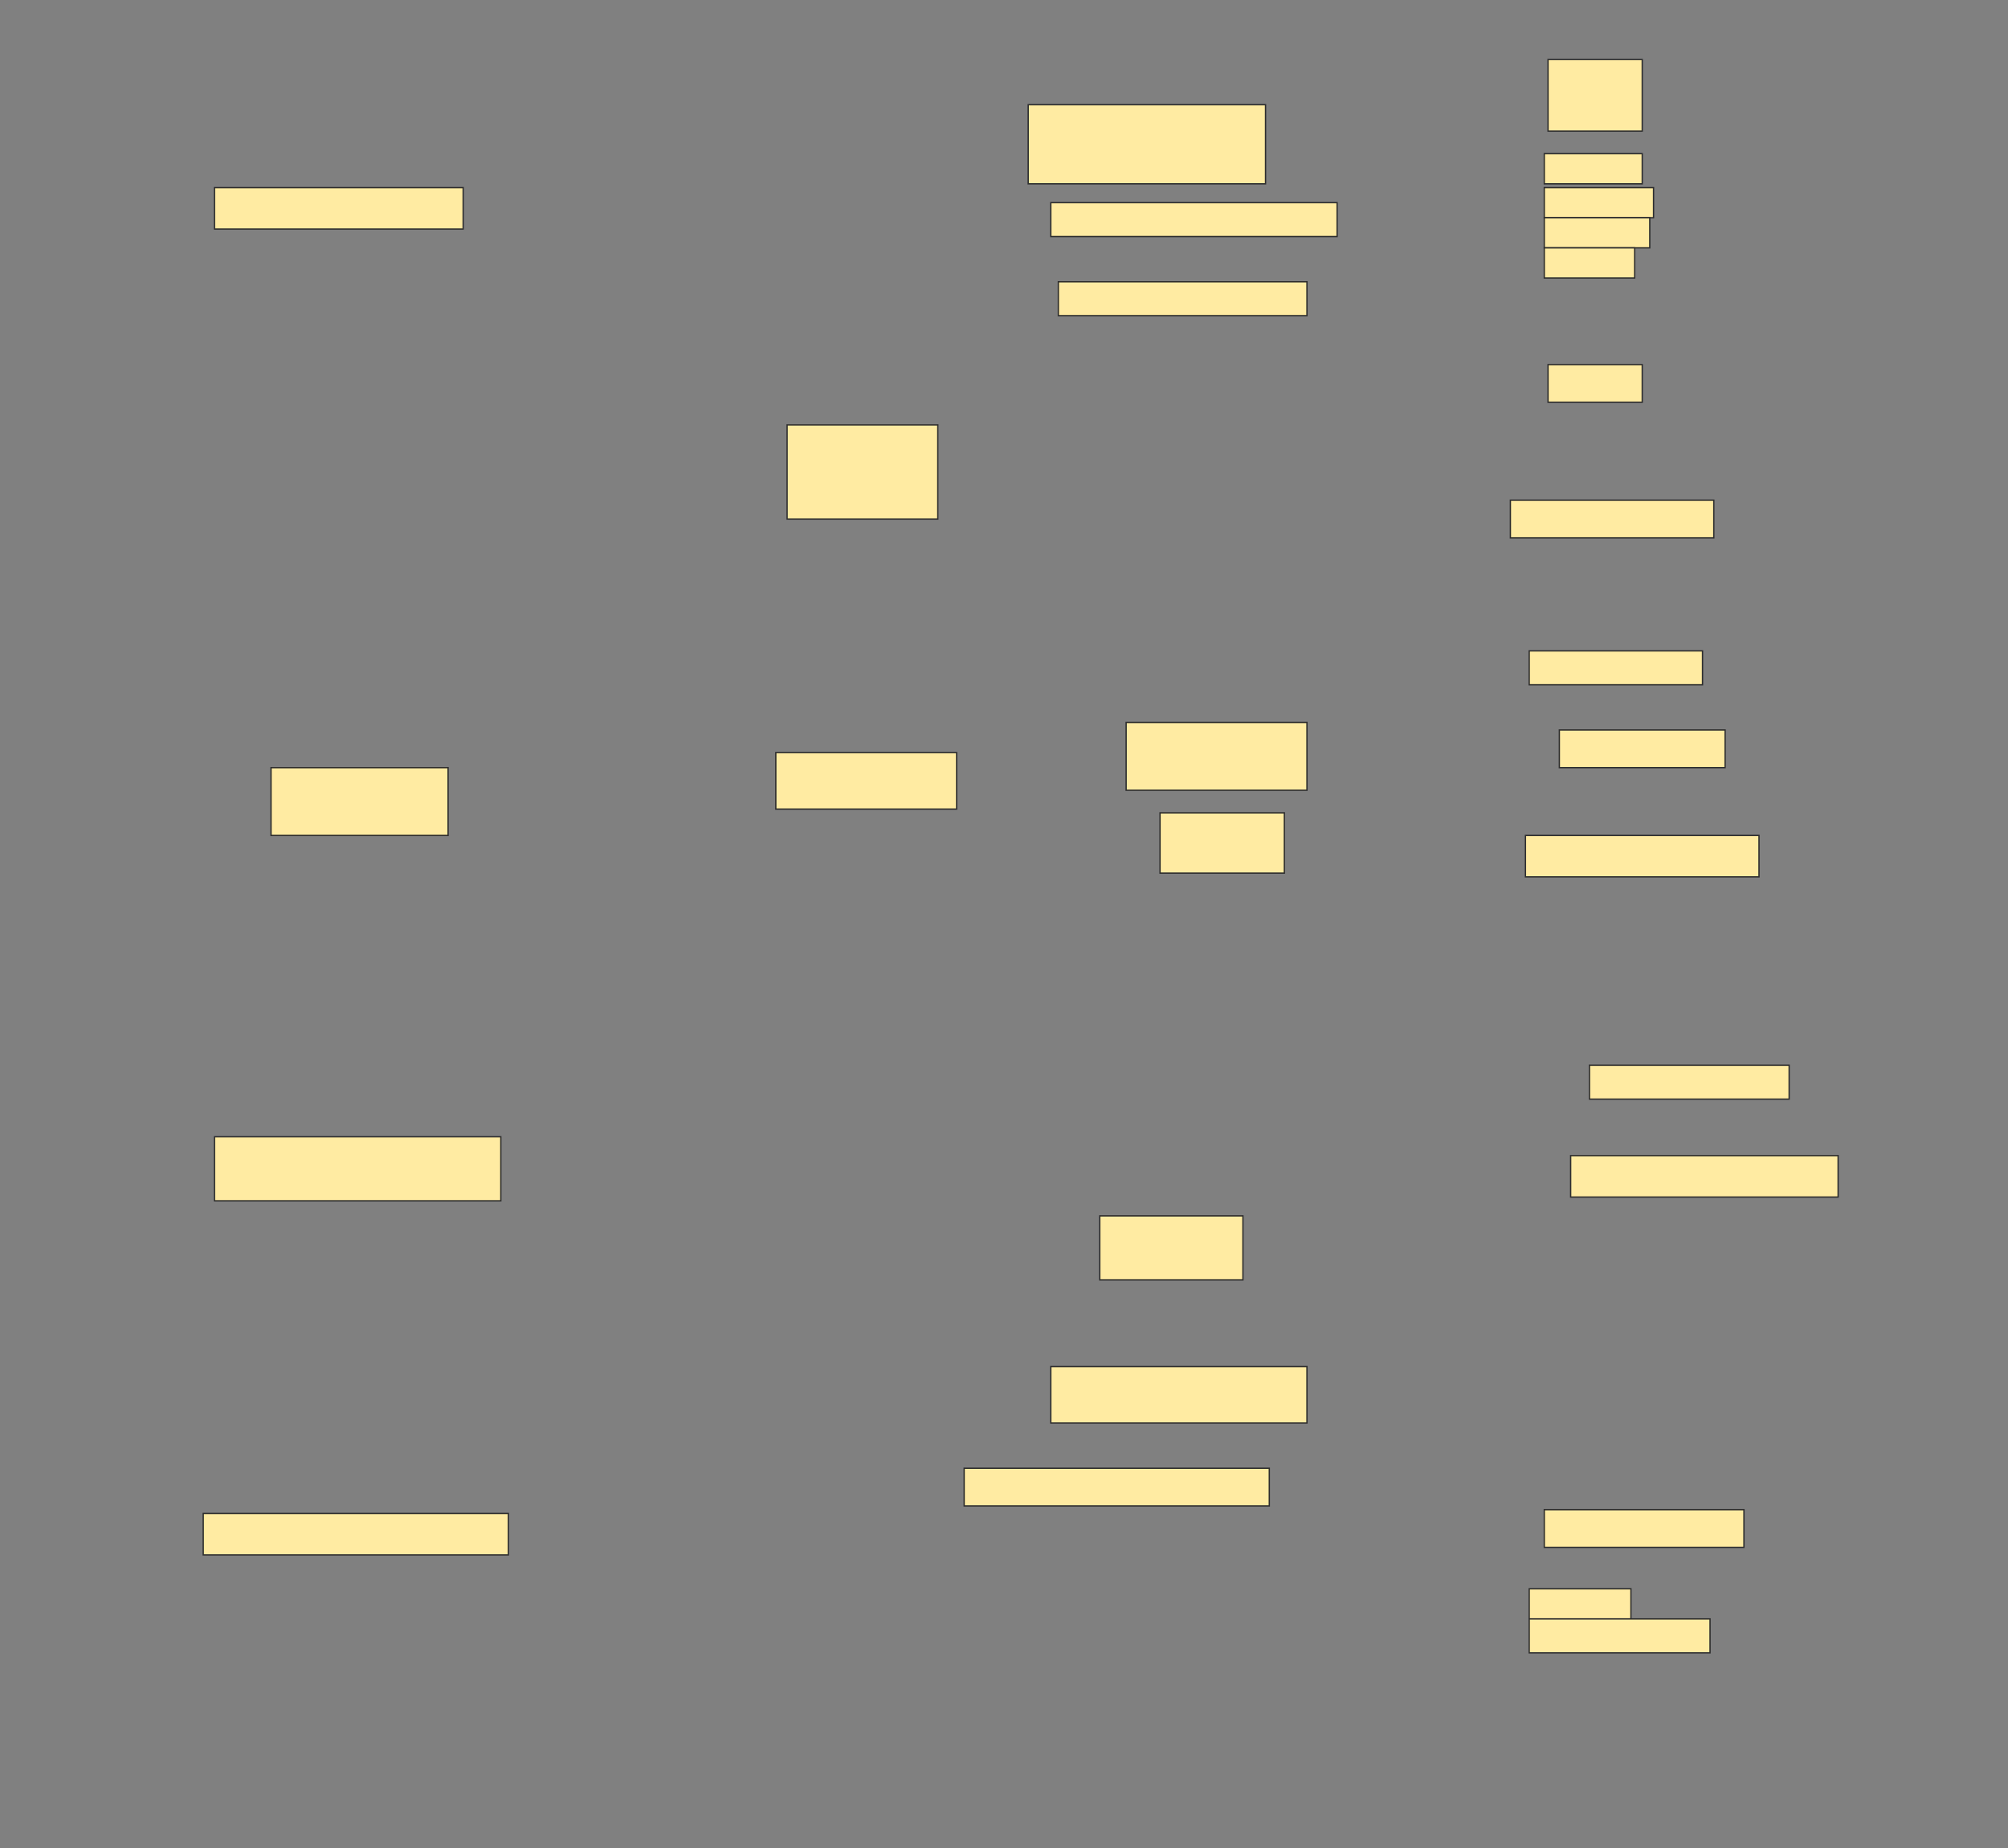 <svg height="1402" width="1523" xmlns="http://www.w3.org/2000/svg">
 <rect width="100%" height="100%" fill="#808080" stroke="none"/>
 <!-- Created with Image Occlusion Enhanced -->
 <g>
  <title>Labels</title>
 </g>
 <g>
  <title>Masks</title>
  <rect fill="#FFEBA2" height="31.429" id="57de5331b6a9483b971cb7a771ee4095-ao-1" stroke="#2D2D2D" width="188.571" x="162.714" y="142.286"/>
  <rect fill="#FFEBA2" height="54.286" id="57de5331b6a9483b971cb7a771ee4095-ao-2" stroke="#2D2D2D" width="71.429" x="1174.143" y="45.143"/>
  <rect fill="#FFEBA2" height="60" id="57de5331b6a9483b971cb7a771ee4095-ao-3" stroke="#2D2D2D" width="180" x="779.857" y="79.428"/>
  <rect fill="#FFEBA2" height="22.857" id="57de5331b6a9483b971cb7a771ee4095-ao-4" stroke="#2D2D2D" width="74.286" x="1171.286" y="116.571"/>
  <rect fill="#FFEBA2" height="22.857" id="57de5331b6a9483b971cb7a771ee4095-ao-5" stroke="#2D2D2D" width="82.857" x="1171.286" y="142.286"/>
  <rect fill="#FFEBA2" height="22.857" id="57de5331b6a9483b971cb7a771ee4095-ao-6" stroke="#2D2D2D" width="80" x="1171.286" y="165.143"/>
  <rect fill="#FFEBA2" height="22.857" id="57de5331b6a9483b971cb7a771ee4095-ao-7" stroke="#2D2D2D" width="68.571" x="1171.286" y="188"/>
  <rect fill="#FFEBA2" height="25.714" id="57de5331b6a9483b971cb7a771ee4095-ao-8" stroke="#2D2D2D" width="217.143" x="797" y="153.714"/>
  <rect fill="#FFEBA2" height="25.714" id="57de5331b6a9483b971cb7a771ee4095-ao-9" stroke="#2D2D2D" width="188.571" x="802.714" y="213.714"/>
  <rect fill="#FFEBA2" height="28.571" id="57de5331b6a9483b971cb7a771ee4095-ao-10" stroke="#2D2D2D" width="71.429" x="1174.143" y="276.571"/>
  <rect fill="#FFEBA2" height="71.429" id="57de5331b6a9483b971cb7a771ee4095-ao-11" stroke="#2D2D2D" width="114.286" x="597" y="322.286"/>
  <rect fill="#FFEBA2" height="28.571" id="57de5331b6a9483b971cb7a771ee4095-ao-12" stroke="#2D2D2D" width="154.286" x="1145.571" y="379.429"/>
  <rect fill="#FFEBA2" height="51.429" id="57de5331b6a9483b971cb7a771ee4095-ao-13" stroke="#2D2D2D" width="134.286" x="205.571" y="582.286"/>
  <rect fill="#FFEBA2" height="42.857" id="57de5331b6a9483b971cb7a771ee4095-ao-14" stroke="#2D2D2D" width="137.143" x="588.429" y="570.857"/>
  <rect fill="#FFEBA2" height="51.429" id="57de5331b6a9483b971cb7a771ee4095-ao-15" stroke="#2D2D2D" width="137.143" x="854.143" y="548"/>
  <rect fill="#FFEBA2" height="25.714" id="57de5331b6a9483b971cb7a771ee4095-ao-16" stroke="#2D2D2D" width="131.429" x="1159.857" y="493.714"/>
  <rect fill="#FFEBA2" height="28.571" id="57de5331b6a9483b971cb7a771ee4095-ao-17" stroke="#2D2D2D" width="125.714" x="1182.714" y="553.714"/>
  <rect fill="#FFEBA2" height="45.714" id="57de5331b6a9483b971cb7a771ee4095-ao-18" stroke="#2D2D2D" width="94.286" x="879.857" y="616.571"/>
  <rect fill="#FFEBA2" height="31.429" id="57de5331b6a9483b971cb7a771ee4095-ao-19" stroke="#2D2D2D" width="177.143" x="1157" y="633.714"/>
  
  <rect fill="#FFEBA2" height="25.714" id="57de5331b6a9483b971cb7a771ee4095-ao-21" stroke="#2D2D2D" width="151.429" x="1205.571" y="808"/>
  <rect fill="#FFEBA2" height="48.571" id="57de5331b6a9483b971cb7a771ee4095-ao-22" stroke="#2D2D2D" width="217.143" x="162.714" y="862.286"/>
  <rect fill="#FFEBA2" height="48.571" id="57de5331b6a9483b971cb7a771ee4095-ao-23" stroke="#2D2D2D" width="108.571" x="834.143" y="922.286"/>
  <rect fill="#FFEBA2" height="31.429" id="57de5331b6a9483b971cb7a771ee4095-ao-24" stroke="#2D2D2D" width="202.857" x="1191.286" y="876.571"/>
  <rect fill="#FFEBA2" height="42.857" id="57de5331b6a9483b971cb7a771ee4095-ao-25" stroke="#2D2D2D" width="194.286" x="797" y="1036.571"/>
  <rect fill="#FFEBA2" height="31.429" id="57de5331b6a9483b971cb7a771ee4095-ao-26" stroke="#2D2D2D" stroke-dasharray="null" stroke-linecap="null" stroke-linejoin="null" width="231.429" x="154.143" y="1148"/>
  <rect fill="#FFEBA2" height="28.571" id="57de5331b6a9483b971cb7a771ee4095-ao-27" stroke="#2D2D2D" stroke-dasharray="null" stroke-linecap="null" stroke-linejoin="null" width="231.429" x="731.286" y="1113.714"/>
  <rect fill="#FFEBA2" height="28.571" id="57de5331b6a9483b971cb7a771ee4095-ao-28" stroke="#2D2D2D" stroke-dasharray="null" stroke-linecap="null" stroke-linejoin="null" width="151.429" x="1171.286" y="1145.143"/>
  <rect fill="#FFEBA2" height="22.857" id="57de5331b6a9483b971cb7a771ee4095-ao-29" stroke="#2D2D2D" stroke-dasharray="null" stroke-linecap="null" stroke-linejoin="null" width="77.143" x="1159.857" y="1205.143"/>
  <rect fill="#FFEBA2" height="25.714" id="57de5331b6a9483b971cb7a771ee4095-ao-30" stroke="#2D2D2D" stroke-dasharray="null" stroke-linecap="null" stroke-linejoin="null" width="137.143" x="1159.857" y="1228"/>
 </g>
</svg>
